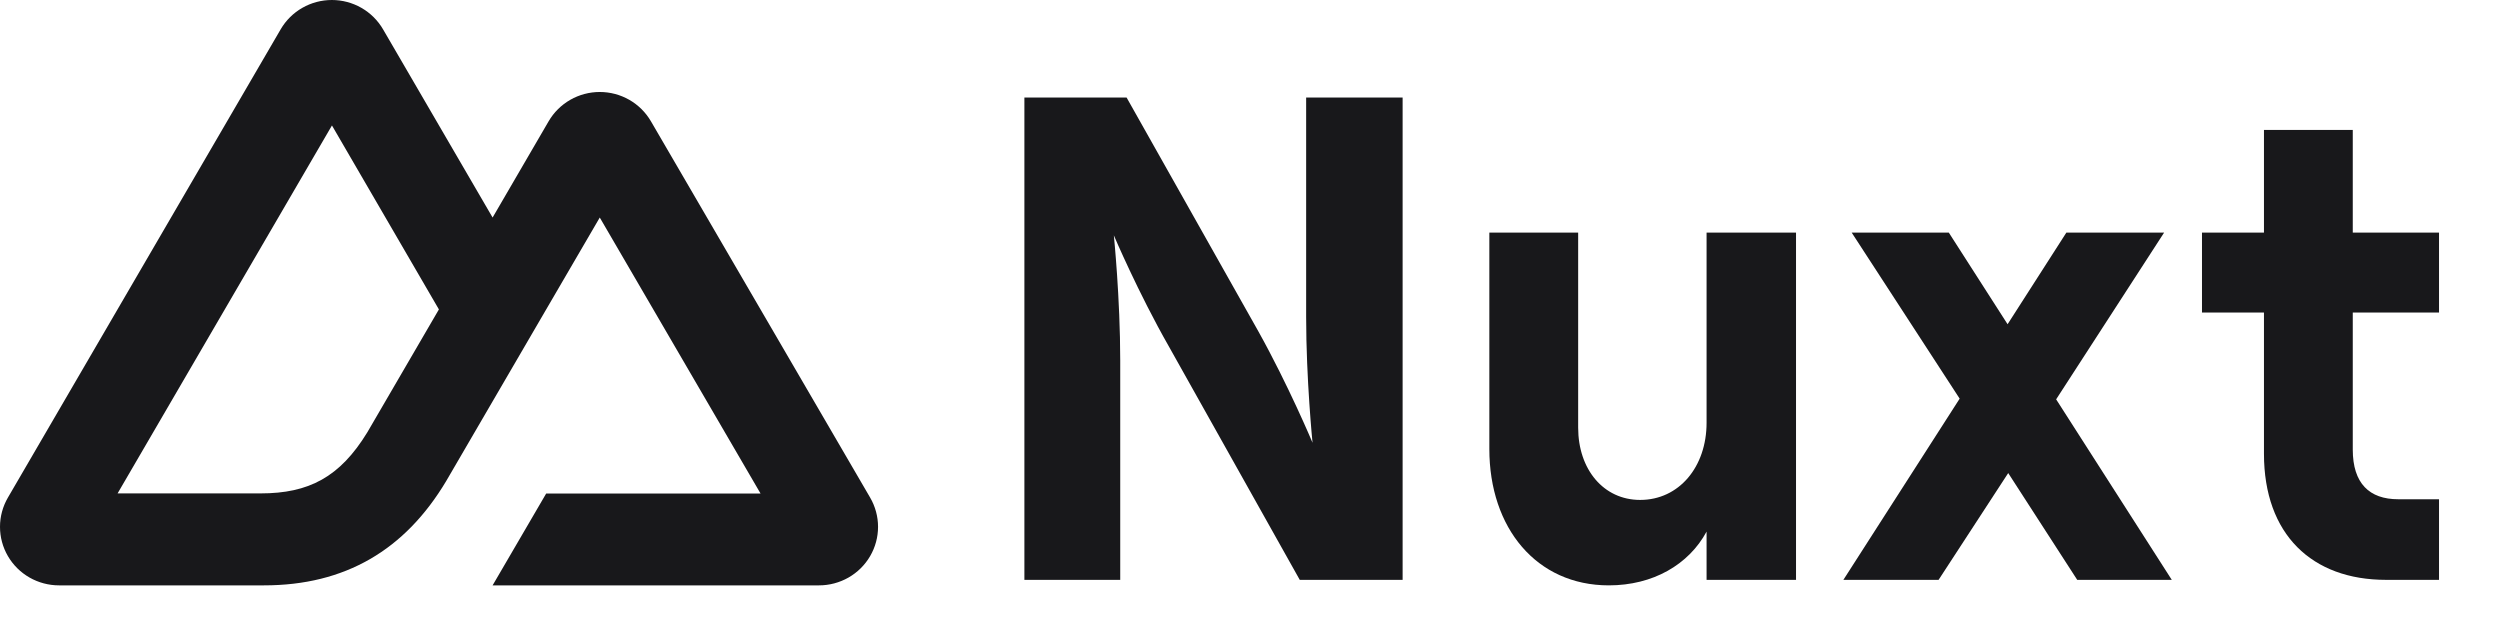 <svg width="205" height="51" viewBox="0 0 205 51" fill="none" xmlns="http://www.w3.org/2000/svg">
<path d="M40.393 48H67.158C68.008 48 68.843 47.778 69.58 47.357C70.316 46.936 70.927 46.33 71.352 45.6C71.777 44.87 72 44.042 72 43.2C72 42.357 71.775 41.53 71.35 40.8L53.375 9.943C52.95 9.213 52.339 8.608 51.603 8.186C50.867 7.765 50.032 7.543 49.182 7.543C48.332 7.543 47.497 7.765 46.761 8.186C46.025 8.608 45.414 9.213 44.989 9.943L40.393 17.838L31.407 2.399C30.981 1.67 30.37 1.064 29.634 0.643C28.897 0.222 28.062 0 27.212 0C26.362 0 25.527 0.222 24.791 0.643C24.054 1.064 23.443 1.67 23.018 2.399L0.65 40.8C0.225 41.53 0 42.357 4.58382e-07 43.2C-0 44.042 0.223 44.87 0.648 45.6C1.073 46.33 1.684 46.936 2.42 47.357C3.157 47.778 3.992 48 4.842 48H21.643C28.3 48 33.209 45.102 36.587 39.448L44.788 25.372L49.181 17.838L62.364 40.467H44.788L40.393 48ZM21.369 40.459L9.644 40.456L27.22 10.287L35.99 25.372L30.118 35.454C27.875 39.122 25.326 40.459 21.369 40.459Z" fill="#18181B"/>
<path d="M91.859 47.548V29.582C91.859 24.441 91.335 19.299 91.335 19.299C91.335 19.299 93.326 23.989 95.84 28.395L106.58 47.548H115.015V8H107.104V25.966C107.104 31.107 107.628 36.305 107.628 36.305C107.628 36.305 105.637 31.559 103.175 27.152L92.382 8H84V47.548H91.859Z" fill="#18181B"/>
<path d="M139.939 19.073V34.667C139.939 38.282 137.686 40.994 134.49 40.994C131.504 40.994 129.409 38.508 129.409 35.062V19.073H122.126V36.814C122.126 43.311 126.003 48 131.923 48C135.538 48 138.472 46.305 139.939 43.593V47.548H147.274V19.073H139.939Z" fill="#18181B"/>
<path d="M168.604 32.746L177.458 19.073H169.442L164.622 26.588L159.802 19.073H151.838L160.692 32.689L151.157 47.548H158.964L164.674 38.791L170.332 47.548H178.086L168.604 32.746Z" fill="#18181B"/>
<path d="M185.645 19.073H180.563V25.627H185.645V37.209C185.645 43.819 189.574 47.548 195.652 47.548H200V40.938H196.647C194.289 40.938 192.927 39.638 192.927 36.87V25.627H200V19.073H192.927V10.655H185.645V19.073Z" fill="#18181B"/>
</svg>
